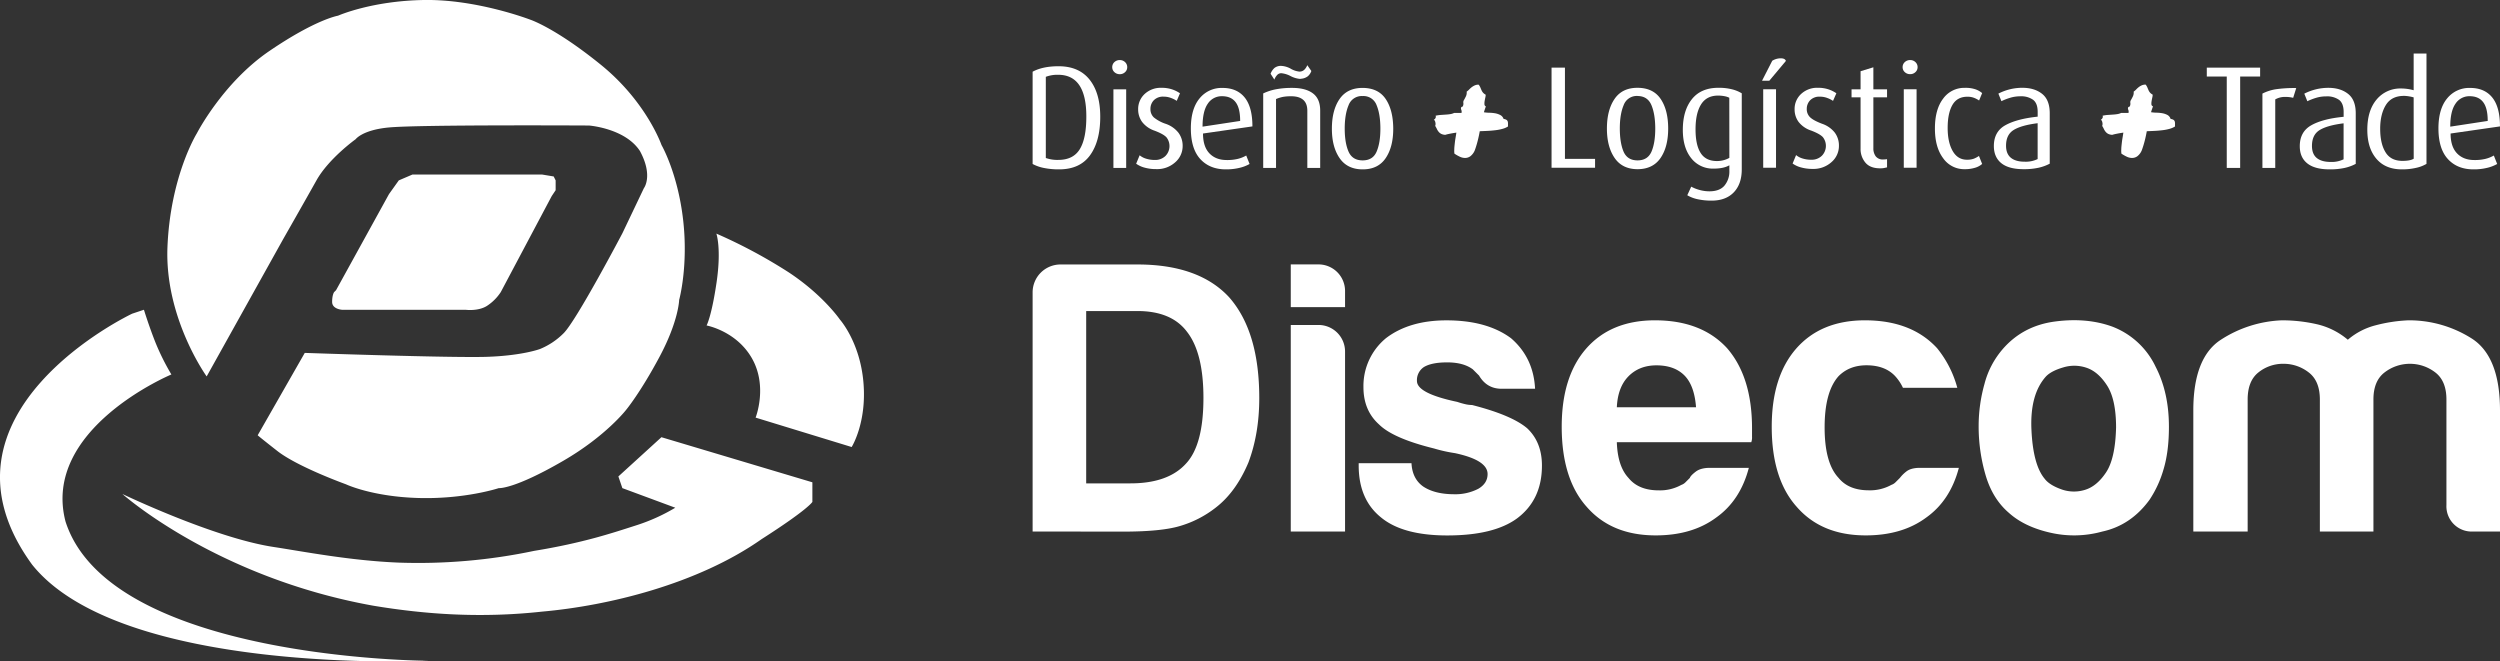 <svg xmlns="http://www.w3.org/2000/svg" viewBox="0 0 1434.05 379.37"><rect x="0" y="0" width="1434.05" height="379.37" fill="#333333" stroke="none"/><defs><style>.cls-1,.cls-2{fill:#fff;}.cls-2{fill-rule:evenodd;}</style></defs><title>logo-disecom-white</title><g id="Capa_2" data-name="Capa 2"><g id="Layer_1" data-name="Layer 1"><path class="cls-1" d="M1285,43.9V96.32h-7.69V43.9h-11.45V38.8h30.59v5.1Z"/><path class="cls-1" d="M1315.41,56.11a18,18,0,0,0-4.43-.51,11.17,11.17,0,0,0-5.85,1.42v39.3h-7.36V53.68a26.12,26.12,0,0,1,7.53-2.46,73.65,73.65,0,0,1,11.87-.71Z"/><path class="cls-1" d="M1336.33,97.15c-5.73,0-10-1.15-12.87-3.47s-4.26-5.58-4.26-9.82q0-8.28,6.6-12T1344.36,67V64.22c0-3.29-.88-5.61-2.63-6.94a11.84,11.84,0,0,0-7.32-2,19.84,19.84,0,0,0-5.68.79,33.53,33.53,0,0,0-5.19,2l-1.75-4.34a30.29,30.29,0,0,1,13.79-3.35q6.95,0,11.33,3.47c2.93,2.32,4.39,6,4.39,11.16V94a25.23,25.23,0,0,1-6.44,2.34A39.2,39.2,0,0,1,1336.33,97.15Zm8-26.41q-9.36,1.17-13.75,3.88t-4.39,9.07c0,3.12.92,5.44,2.76,6.94s4.48,2.26,7.94,2.26a15.51,15.51,0,0,0,7.44-1.51Z"/><path class="cls-1" d="M1377.75,97.15q-9.45,0-14.63-6.11t-5.18-16.58q0-11.05,5.33-17.38a17.63,17.63,0,0,1,14.17-6.32,26.8,26.8,0,0,1,7.08,1V30.69h7.36V94a20,20,0,0,1-6,2.29A35.23,35.23,0,0,1,1377.75,97.15Zm6.77-41.29a22.47,22.47,0,0,0-2.69-.59A17.58,17.58,0,0,0,1379,55q-7.21,0-10.44,5.28t-3.24,13.57q0,8.55,3.07,13.49c2,3.3,5.28,4.94,9.69,4.94,3,0,5.2-.41,6.47-1.25Z"/><path class="cls-1" d="M1405.71,76.59q0,7.51,3.68,11.37t10,3.84a25.69,25.69,0,0,0,6.31-.67,18.46,18.46,0,0,0,4.81-1.92l1.92,4.85a21.49,21.49,0,0,1-5.73,2.21,32,32,0,0,1-7.9.88q-9.19,0-14.62-5.89t-5.44-17.6q0-11.2,5-17.22a16.22,16.22,0,0,1,13.16-6q8.28,0,12.71,5.48t4.43,16.59Zm11-21.4a9.46,9.46,0,0,0-8.19,4.3q-3,4.31-3,13.16L1427,69.37q0-7.43-2.64-10.8C1422.64,56.31,1420.06,55.19,1416.66,55.19Z"/><path class="cls-1" d="M1245.11,68.23a3.78,3.78,0,0,1,1.72.56,1.85,1.85,0,0,1,.68,1,4,4,0,0,1,.12,1.32c0,.48,0,1,0,1.44a11.07,11.07,0,0,1-3,1.32,26.62,26.62,0,0,1-4,.8c-1.44.18-3,.32-4.52.4s-3.13.14-4.67.2c-.27,1.49-.59,3.08-1,4.75a55.59,55.59,0,0,1-1.84,6.12,8.22,8.22,0,0,1-2.56,3.47,5.16,5.16,0,0,1-3,1,7.24,7.24,0,0,1-3.15-.76,23.14,23.14,0,0,1-3-1.72,12,12,0,0,1-.08-2.47c0-1,.13-2,.24-3.08s.25-2.18.44-3.28.36-2.17.52-3.23c-1.71.26-3.08.5-4.12.72a16.57,16.57,0,0,0-2.2.55,5.73,5.73,0,0,1-2.39-.55,4.8,4.8,0,0,1-1.44-1.16,7.17,7.17,0,0,1-1-1.56c-.27-.59-.59-1.2-1-1.84a3.13,3.13,0,0,0,.12-1.84,3,3,0,0,0-.92-1.84c.43,0,.75-.36,1-.92a1.27,1.27,0,0,0,0-1.24,18.53,18.53,0,0,1,2.76-.44l2.91-.2a24.73,24.73,0,0,0,2.72-.28,7.55,7.55,0,0,0,2.24-.67c.75,0,1.45,0,2.12,0s1.37,0,2.12,0a2.78,2.78,0,0,0-.08-1.76,1.81,1.81,0,0,1-.16-1.28.82.82,0,0,1,.6-.52.66.66,0,0,0,.52-.52A3.21,3.21,0,0,0,1222,59a2.29,2.29,0,0,1,.32-1.56c.26-.42.62-1.09,1.07-2a5,5,0,0,0,.52-2.87,9.51,9.51,0,0,0,1.48-1.28,12.8,12.8,0,0,1,1.44-1.32,8.93,8.93,0,0,1,1.68-1,5.29,5.29,0,0,1,2.28-.44,6.87,6.87,0,0,1,1,1.68c.21.53.42,1,.64,1.52a5.88,5.88,0,0,0,.84,1.36,5.21,5.21,0,0,0,1.55,1.2,8,8,0,0,1-.24,1.75c-.16.7-.29,1.39-.4,2.08a7.9,7.9,0,0,0-.08,1.84A1.3,1.3,0,0,0,1235,61c-.21.59-.41,1.16-.6,1.72s-.36,1.1-.52,1.64a20.15,20.15,0,0,0,3.12.27,23.93,23.93,0,0,1,3.36.32,10.44,10.44,0,0,1,2.92,1A3.88,3.88,0,0,1,1245.11,68.23Z"/><path class="cls-1" d="M592.33,304.88V167.71a16,16,0,0,1,16-16h44.09q35.17,0,52.55,18.71,17.37,19.6,17.37,57.9,0,20.49-6.23,37-7.14,16.92-18.71,25.83a60.92,60.92,0,0,1-20.93,10.69q-10.69,3.12-32.51,3.11Zm30.73-27.61h25.39q21.81,0,32.07-11.58,9.79-10.69,9.8-37.41,0-25.83-9.36-37.86-8.91-12-28.5-12h-29.4Z"/><path class="cls-1" d="M740.41,151.67h16a15.23,15.23,0,0,1,15.14,15.14v9.36H740.41Zm0,34.74h16a15.23,15.23,0,0,1,15.14,15.15V304.88H740.41Z"/><path class="cls-1" d="M779.37,265.69h30.29q.44,8.91,6.68,13.36,6.67,4.45,17.82,4.46a28.7,28.7,0,0,0,13.8-3.12q5.35-3.12,5.35-8.46,0-8-18.71-12a85.2,85.2,0,0,1-12-2.67Q799,251.44,791,243.42q-8.91-8-8.9-21.38A35.49,35.49,0,0,1,795,194q13.37-10.23,34.74-10.24,23.16,0,37,10.24,12.92,11.15,13.81,29H861.32q-8.46,0-12.91-7.57-1.78-1.77-3.56-3.56-5.36-4-14.7-4-8.92,0-13.36,2.67a9,9,0,0,0-4,8q0,7.13,23.16,12a47.28,47.28,0,0,0,4.67,1.33,17.36,17.36,0,0,0,3.79.45q22.71,5.79,31.62,13.36,8.46,8,8.46,21.38,0,19.61-14.25,30.28-13.37,9.81-40.08,9.8-25.39,0-37.86-10.24Q779.38,286.63,779.37,267Z"/><path class="cls-1" d="M980.9,268.36h22.27q-4.9,18.7-18.71,28.51-13.8,10.25-34.74,10.24-25.38,0-39.64-16.48-14.25-16-14.25-45.87,0-28.5,13.81-44.54,14.25-16.47,39.64-16.48,26.72,0,41.42,16Q1005,216.26,1005,245.65v4.9a7.8,7.8,0,0,1-.44,3.12H927.45q.45,13.8,6.69,20.48,5.77,7.14,17.37,7.13a25.19,25.19,0,0,0,12.91-3.12,6.08,6.08,0,0,0,2.45-1.56l2.45-2.45c.29-.89,1.41-2.07,3.34-3.56S977.34,268.36,980.9,268.36Zm-53.45-34.74h45.43q-.89-12-6.23-17.81-5.79-6.24-16.48-6.24-9.81,0-16,6.24T927.45,233.62Z"/><path class="cls-1" d="M1101.37,268.36h22.27q-4.91,18.7-18.71,28.51-13.8,10.25-34.74,10.24-25.38,0-39.64-16.48-14.25-16-14.25-45.87,0-28.5,13.81-44.54,14.25-16.47,39.64-16.48,26.71,0,41.42,16a61.25,61.25,0,0,1,11.58,22.72h-31.18a26.24,26.24,0,0,0-4.45-6.68q-5.8-6.24-16.48-6.24-9.81,0-16,6.24-8,8.91-8,29.39t8,28.95q5.79,7.14,17.37,7.13a25.2,25.2,0,0,0,12.92-3.12,6.15,6.15,0,0,0,2.45-1.56l2.45-2.45a19.62,19.62,0,0,1,3.56-3.56C1095.13,269.11,1097.81,268.36,1101.37,268.36Z"/><path class="cls-1" d="M1152.36,294.2q-9.36-8-13.37-21.61a99.43,99.43,0,0,1-4-28.28,89.43,89.43,0,0,1,3.34-24.05,49.48,49.48,0,0,1,10.46-20q11.58-13.36,29.84-15.81t33,2.89a45.43,45.43,0,0,1,24.94,23.16q7.58,14.7,7.57,34.3,0,14.25-3.11,24.49a62.7,62.7,0,0,1-8,17.37q-10.7,14.7-27.17,18.26a60.49,60.49,0,0,1-29.62.67Q1161.26,302.22,1152.36,294.2Zm21.37-78.39q-9.35,10.24-8.46,30.51t7.57,28.28q2.67,3.57,9.36,6a21.25,21.25,0,0,0,13.58.45q6.9-2,12.25-10t5.79-25.84q0-16-5.12-24t-11.81-10.24a21.63,21.63,0,0,0-13.36-.22Q1176.86,212.69,1173.73,215.81Z"/><path class="cls-1" d="M1361.45,304.88h-30.73V229.17q0-10.69-6.46-15.59a23.38,23.38,0,0,0-14.47-4.9,22.44,22.44,0,0,0-14.25,4.9q-6.24,4.9-6.24,15.59v75.71h-31.17V235.4q0-30.27,15.81-40.52a69.07,69.07,0,0,1,35-11.14,89.79,89.79,0,0,1,20,2.23,42,42,0,0,1,17.82,8.91,39.37,39.37,0,0,1,15.81-8.25,88.56,88.56,0,0,1,18.93-2.89A67.1,67.1,0,0,1,1417.57,194q16.47,10.26,16.48,41.42v69.48h-15.59a14.49,14.49,0,0,1-15.14-15.14V229.17q0-10.69-6.46-15.59a23.83,23.83,0,0,0-28.95,0q-6.47,4.9-6.46,15.59v75.71Z"/><g id="Shape_3_copy_6" data-name="Shape 3 copy 6"><path class="cls-2" d="M37.58,299.15C23.72,245.94,98.31,214.8,98.31,214.8a135.45,135.45,0,0,1-9-18c-3.81-9.53-6.75-19.12-6.75-19.12l-6.74,2.25s-120.91,57-57.36,144c51,63.63,227.17,55.1,227.17,55.1S63.06,378.58,37.58,299.15ZM162.41,137.21s12.08-21.17,19.12-33.74S204,79.86,204,79.86s3.89-5.34,19.11-6.75C241.2,71.44,337.84,72,337.84,72s20.72,1.54,29.24,14.62c7.76,14.33,2.25,21.36,2.25,21.36L357,133.84s-26.42,50.23-33.74,57.35a41,41,0,0,1-13.49,9s-10,3.8-30.37,4.49-104.58-2.25-104.58-2.25l-27,47.24s-.45-.16,11.24,9,39.36,19.12,39.36,19.12,14.93,7.11,41.61,7.87S286.11,280,286.11,280s8.55.85,37.11-15.74c24.45-14.21,36-29.24,36-29.24s8.12-9.79,19.11-30.37,11.25-32.61,11.25-32.61,5.35-19.33,2.25-46.11-12.37-42.73-12.37-42.73-8.6-24.85-34.86-46.11S304.1,11.26,304.1,11.26,273.67-.46,243.38,0,193.9,9,193.9,9s-12.65,2.05-39.36,20.24-41.61,47.23-41.61,47.23-15.21,24.45-16.87,65.23,22.49,74.22,22.49,74.22ZM495.28,219.3c-2-23.21-13.5-36-13.5-36s-9.5-13.93-29.24-27A294.51,294.51,0,0,0,410.92,134s3,8.49.1,28.11-5.71,24.59-5.71,24.59,17.37,3.2,26.23,19.23,1.89,33.62,1.89,33.62l55.1,16.87S497.31,242.52,495.28,219.3Zm-140.57,54L357,280l30.36,11.24a106.68,106.68,0,0,1-22.49,10.13c-13.28,4.25-30.14,10-58.48,14.62a322.43,322.43,0,0,1-77.59,6.74c-27.79-1.11-54.45-6.32-72-9-34.25-5.24-86.59-30.37-86.59-30.37s53.63,47.89,144,64.1c29.75,4.94,61.49,7.22,96.71,3.38,38-3.36,89.22-15.76,126-41.61C463.86,292,466,287.9,466,287.9V276.66l-86.59-25.87ZM245.63,177.69H267s7.29,1,12.37-2.25a27.06,27.06,0,0,0,7.87-7.87l29.24-55.1,2.25-3.37v-5.63l-1.12-2.25-6.75-1.12H236.63l-7.87,3.37-5.63,7.88-30.36,55.1-1.12,1.12s-1.13,1.51-1.13,5.63,5.62,4.49,5.62,4.49Z"/></g><path class="cls-1" d="M607.55,97.15a42.61,42.61,0,0,1-8.87-.83,22.73,22.73,0,0,1-6.35-2.26V41.14Q598.1,38,607.21,38q11.7,0,17.81,7.69T631.12,67q0,14-5.85,22.07T607.55,97.15ZM607,42.9a18.72,18.72,0,0,0-7.1,1.17V90.63a19.78,19.78,0,0,0,7.19,1.09q8.52,0,12.29-6.14t3.76-18.69Q623.18,42.91,607,42.9Z"/><path class="cls-1" d="M642.36,42.56a4.38,4.38,0,0,1-3.1-1.17A3.75,3.75,0,0,1,638,38.55a3.88,3.88,0,0,1,1.25-2.93,4.42,4.42,0,0,1,3.1-1.17,4.31,4.31,0,0,1,3,1.17,3.88,3.88,0,0,1,1.25,2.93,3.75,3.75,0,0,1-1.25,2.84A4.26,4.26,0,0,1,642.36,42.56Zm-3.68,53.76V51.26H646V96.32Z"/><path class="cls-1" d="M663.26,97a24.4,24.4,0,0,1-6.65-.83,15,15,0,0,1-4.89-2.26l2-4.85A10.31,10.31,0,0,0,657.36,91a16.53,16.53,0,0,0,5.14.75,8.28,8.28,0,0,0,6-2.26,8.11,8.11,0,0,0,.59-10.74c-1.17-1.25-3.42-2.51-6.73-3.76a15.07,15.07,0,0,1-7.23-5.06,12.07,12.07,0,0,1-2.26-7.19,11.71,11.71,0,0,1,3.72-8.82,13.51,13.51,0,0,1,9.74-3.55,18.65,18.65,0,0,1,5.85.85,17.88,17.88,0,0,1,4.68,2.29L675,57.86a14.93,14.93,0,0,0-3.26-1.65,11.66,11.66,0,0,0-4.26-.77,7.35,7.35,0,0,0-5.56,2,7,7,0,0,0-2,5.05,6.39,6.39,0,0,0,1.92,4.84,21.46,21.46,0,0,0,6.86,3.71A15.72,15.72,0,0,1,676,76.17a12.45,12.45,0,0,1,2.39,7.63,12.22,12.22,0,0,1-4.23,9.26A15.35,15.35,0,0,1,663.26,97Z"/><path class="cls-1" d="M690.07,76.59q0,7.51,3.67,11.37t10,3.84a25.69,25.69,0,0,0,6.31-.67,18.46,18.46,0,0,0,4.81-1.92l1.92,4.85a21.55,21.55,0,0,1-5.72,2.21,32.13,32.13,0,0,1-7.9.88q-9.2,0-14.63-5.89t-5.43-17.6q0-11.2,5-17.22a16.24,16.24,0,0,1,13.17-6q8.26,0,12.7,5.48t4.44,16.59ZM701,55.19a9.49,9.49,0,0,0-8.19,4.3q-3,4.31-3,13.16l21.57-3.28q0-7.43-2.64-10.8C707,56.31,704.41,55.19,701,55.19Z"/><path class="cls-1" d="M749.91,96.32V63.55q0-4.26-2.42-6.32t-7-2a24.23,24.23,0,0,0-4.69.37,21.62,21.62,0,0,0-3.84,1.21V96.32h-7.36V53.6a29.83,29.83,0,0,1,7.27-2.38,48.72,48.72,0,0,1,9.37-.8q7.68,0,11.87,3.14t4.18,9.9V96.32Zm-3.4-51.17a4,4,0,0,1-1,.09,14.43,14.43,0,0,1-5.26-1.63A14.23,14.23,0,0,0,735,42a3.15,3.15,0,0,0-2.49,1.13A7.61,7.61,0,0,0,731,45.66l-2.17-3.35a8.53,8.53,0,0,1,2.2-3.3,5.92,5.92,0,0,1,4-1.21,12.59,12.59,0,0,1,5.39,1.63,12.23,12.23,0,0,0,4.8,1.63,4,4,0,0,0,3-1.09,7.29,7.29,0,0,0,1.66-2.59l2.34,3.34a7,7,0,0,1-2,3A7.07,7.07,0,0,1,746.51,45.15Z"/><path class="cls-1" d="M781.64,97.15q-8.77,0-13.21-6.43T764,73.83q0-10.62,4.39-17t13.16-6.4q9,0,13.3,6.35t4.34,17.06q0,10.53-4.38,16.93T781.64,97.15Zm0-42.05a8.06,8.06,0,0,0-8.07,5.27q-2.22,5.27-2.21,13.46T773.57,87q2.22,5,8.07,5t8-5q2.18-5.07,2.18-13.17,0-8.28-2.18-13.5A8,8,0,0,0,781.64,55.1Z"/><path class="cls-1" d="M862.49,68.23a3.78,3.78,0,0,1,1.72.56,1.85,1.85,0,0,1,.68,1,4,4,0,0,1,.12,1.32c0,.48,0,1,0,1.44a11.07,11.07,0,0,1-3,1.32,26.62,26.62,0,0,1-4,.8c-1.44.18-2.95.32-4.52.4s-3.13.14-4.67.2c-.27,1.49-.59,3.08-1,4.75A55.59,55.59,0,0,1,846,86.14a8.22,8.22,0,0,1-2.56,3.47,5.16,5.16,0,0,1-3,1,7.24,7.24,0,0,1-3.15-.76,23.14,23.14,0,0,1-3-1.72,12,12,0,0,1-.08-2.47c0-1,.13-2,.24-3.08s.25-2.18.44-3.28.36-2.17.52-3.23c-1.71.26-3.08.5-4.12.72a16.57,16.57,0,0,0-2.2.55,5.73,5.73,0,0,1-2.39-.55,4.8,4.8,0,0,1-1.44-1.16,7.58,7.58,0,0,1-1-1.56c-.27-.59-.59-1.2-1-1.84a3.13,3.13,0,0,0,.12-1.84,3,3,0,0,0-.92-1.84c.43,0,.75-.36,1-.92a1.27,1.27,0,0,0,0-1.24,18.53,18.53,0,0,1,2.76-.44l2.91-.2a24.73,24.73,0,0,0,2.72-.28,7.55,7.55,0,0,0,2.24-.67c.75,0,1.45,0,2.12,0s1.37,0,2.12,0a2.78,2.78,0,0,0-.08-1.76,1.81,1.81,0,0,1-.16-1.28.82.82,0,0,1,.6-.52.66.66,0,0,0,.52-.52A3.21,3.21,0,0,0,839.4,59a2.29,2.29,0,0,1,.32-1.56c.26-.42.62-1.09,1.07-2a5,5,0,0,0,.52-2.87,9.51,9.51,0,0,0,1.48-1.28A12.8,12.8,0,0,1,844.23,50a8.93,8.93,0,0,1,1.68-1,5.29,5.29,0,0,1,2.28-.44,6.87,6.87,0,0,1,1,1.68c.21.53.42,1,.64,1.52a5.88,5.88,0,0,0,.84,1.36,5.21,5.21,0,0,0,1.55,1.2A8,8,0,0,1,852,56c-.16.7-.29,1.39-.4,2.08a7.9,7.9,0,0,0-.08,1.84,1.3,1.3,0,0,0,.8,1.12c-.21.59-.41,1.16-.6,1.72s-.36,1.1-.52,1.64a20.15,20.15,0,0,0,3.12.27,23.93,23.93,0,0,1,3.36.32,10.44,10.44,0,0,1,2.92,1A3.88,3.88,0,0,1,862.49,68.23Z"/><path class="cls-1" d="M890,96.22V38.79h7.68V91.13h17.28v5.09Z"/><path class="cls-1" d="M939.37,97.05q-8.76,0-13.18-6.42t-4.43-16.87q0-10.59,4.38-17t13.15-6.39q8.94,0,13.27,6.35t4.34,17q0,10.53-4.38,16.91T939.37,97.05Zm0-42a8,8,0,0,0-8,5.25q-2.22,5.26-2.21,13.44T931.32,87q2.2,5,8,5t8-5q2.16-5,2.17-13.15,0-8.26-2.17-13.48T939.37,55.07Z"/><path class="cls-1" d="M981.81,115.08a36.41,36.41,0,0,1-7.95-.79,19.32,19.32,0,0,1-6-2.29l2.26-4.93a21.55,21.55,0,0,0,4.74,1.88,20.91,20.91,0,0,0,5.67.79q5.82,0,8.61-3.21A12.6,12.6,0,0,0,992,98V94.8q-3.26,1.92-9,1.92a15.69,15.69,0,0,1-12.9-6q-4.8-6-4.8-16.23,0-11.1,5.22-17.62t15.23-6.51a30.39,30.39,0,0,1,7.81.88,20.07,20.07,0,0,1,5.55,2.29V97.14q0,8.43-4.58,13.19T981.81,115.08Zm10.15-59a9.8,9.8,0,0,0-2.86-.92,19.52,19.52,0,0,0-3.54-.33q-6.64,0-9.81,5.09T972.6,74.27q0,8.92,2.95,13.52t9.35,4.59a14.55,14.55,0,0,0,3.82-.5A13.25,13.25,0,0,0,992,90.54Z"/><path class="cls-1" d="M1014.92,46.3h-4.18l5.85-11.44a9.25,9.25,0,0,1,4.84-1.41q2.51,0,3,1.5Zm-3.51,49.92v-45h7.35v45Z"/><path class="cls-1" d="M1039.79,96.89a24.24,24.24,0,0,1-6.63-.84,14.78,14.78,0,0,1-4.89-2.25l2-4.84a10.32,10.32,0,0,0,3.63,1.92,16.46,16.46,0,0,0,5.13.75,8.27,8.27,0,0,0,6-2.26,8.09,8.09,0,0,0,.59-10.72c-1.17-1.25-3.41-2.51-6.72-3.76a15,15,0,0,1-7.22-5,12,12,0,0,1-2.26-7.18,11.66,11.66,0,0,1,3.72-8.8,13.47,13.47,0,0,1,9.72-3.55,18.65,18.65,0,0,1,5.85.85,18,18,0,0,1,4.67,2.29l-1.92,4.37a14.7,14.7,0,0,0-3.26-1.65,11.78,11.78,0,0,0-4.25-.77,7.32,7.32,0,0,0-5.55,2,7,7,0,0,0-2,5,6.36,6.36,0,0,0,1.92,4.83c1.28,1.23,3.57,2.46,6.85,3.71a15.73,15.73,0,0,1,7.3,5.08,12.42,12.42,0,0,1,2.38,7.62,12.21,12.21,0,0,1-4.21,9.25A15.38,15.38,0,0,1,1039.79,96.89Z"/><path class="cls-1" d="M1078.44,96.55c-3.78,0-6.59-1.09-8.43-3.29a12.07,12.07,0,0,1-2.75-8V55.82h-5.18V51.23h5.18V40.86l7.34-2.26V51.23h7.85v4.59h-7.85V85a7.5,7.5,0,0,0,1.38,4.7,5.09,5.09,0,0,0,4.3,1.78,20,20,0,0,0,2.17-.17V96c-.61.14-1.23.28-1.84.4A11.36,11.36,0,0,1,1078.44,96.55Z"/><path class="cls-1" d="M1095.72,42.54a4.36,4.36,0,0,1-3.09-1.16,3.76,3.76,0,0,1-1.25-2.84,3.84,3.84,0,0,1,1.25-2.92,4.37,4.37,0,0,1,3.09-1.17,4.26,4.26,0,0,1,3,1.17,3.84,3.84,0,0,1,1.25,2.92,3.76,3.76,0,0,1-1.25,2.84A4.26,4.26,0,0,1,1095.72,42.54Zm-3.67,53.68v-45h7.34v45Z"/><path class="cls-1" d="M1126.94,97.05a14.68,14.68,0,0,1-12.31-6.3q-4.73-6.3-4.72-17.07,0-10.94,4.72-17.11a14.92,14.92,0,0,1,12.48-6.18,17.74,17.74,0,0,1,6.17.88A11.86,11.86,0,0,1,1137,53.4l-1.75,4.25a14.18,14.18,0,0,0-2.84-1.5,10.36,10.36,0,0,0-3.84-.67q-5.92,0-8.64,4.76t-2.71,13.19q0,8.17,2.88,13.19t8.22,5a11.25,11.25,0,0,0,3.76-.54,14.47,14.47,0,0,0,3.09-1.63l1.83,4.59a10.59,10.59,0,0,1-4,2.17A20.08,20.08,0,0,1,1126.94,97.05Z"/><path class="cls-1" d="M1160.83,97.05q-8.6,0-12.85-3.46t-4.26-9.81q0-8.27,6.59-11.94t18.54-4.92V64.16q0-4.92-2.63-6.92a11.8,11.8,0,0,0-7.31-2,19.89,19.89,0,0,0-5.68.8,32.29,32.29,0,0,0-5.17,2l-1.75-4.34a29.95,29.95,0,0,1,13.77-3.34q6.93,0,11.31,3.47T1175.77,65V93.88a25.07,25.07,0,0,1-6.42,2.34A39.17,39.17,0,0,1,1160.83,97.05Zm8-26.37c-6.24.78-10.81,2.07-13.74,3.88s-4.38,4.83-4.38,9q0,4.68,2.76,6.93c1.83,1.51,4.48,2.26,7.93,2.26a15.49,15.49,0,0,0,7.43-1.51Z"/></g></g></svg>